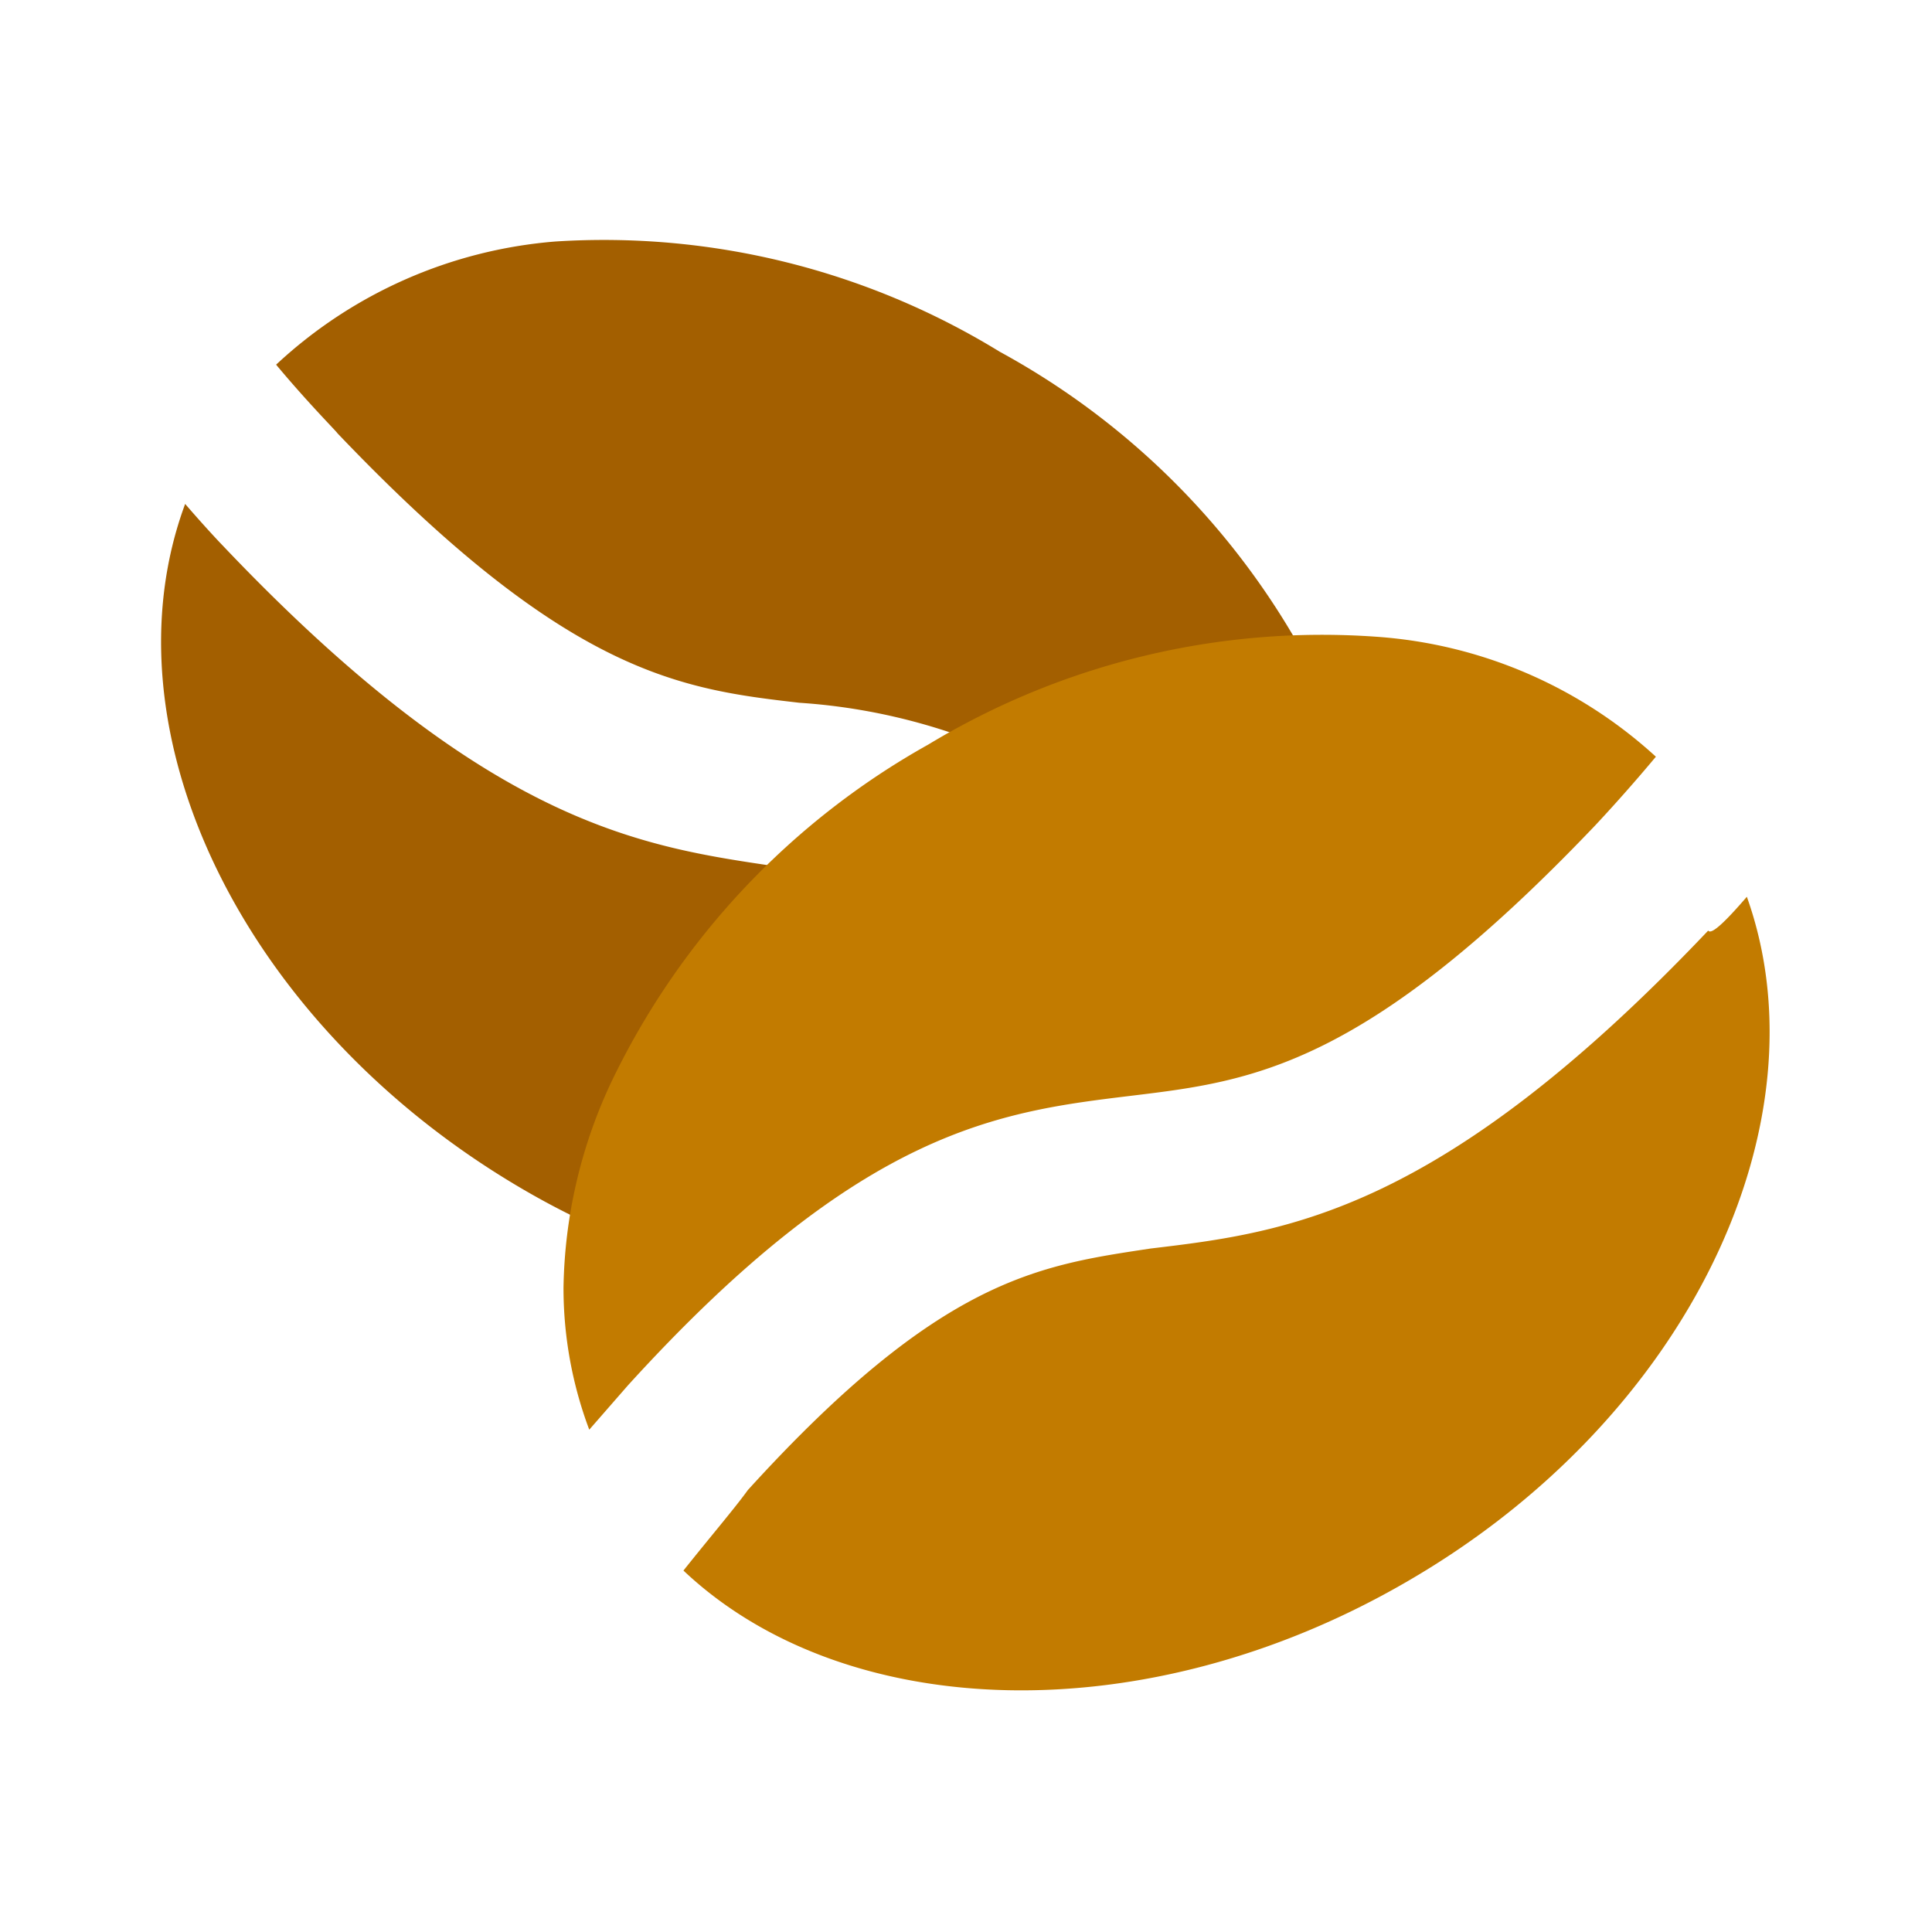 <!DOCTYPE svg PUBLIC "-//W3C//DTD SVG 1.1//EN" "http://www.w3.org/Graphics/SVG/1.1/DTD/svg11.dtd">
<!-- Uploaded to: SVG Repo, www.svgrepo.com, Transformed by: SVG Repo Mixer Tools -->
<svg fill="#000000" width="800px" height="800px" viewBox="0 0 24 24" id="coffee-beans-left-1" data-name="Flat Color" xmlns="http://www.w3.org/2000/svg" class="icon flat-color">
<g id="SVGRepo_bgCarrier" stroke-width="0"/>
<g id="SVGRepo_tracerCarrier" stroke-linecap="round" stroke-linejoin="round"/>
<g id="SVGRepo_iconCarrier">
<path id="secondary" d="M2.3,6.26c.25.29.44.49.46.51,3.34,3.52,5.25,3.75,6.93,4a9.2,9.2,0,0,1,1.17.19,8.19,8.19,0,0,0-2.37,2.95A5.53,5.53,0,0,0,8,15.49a9.88,9.88,0,0,1-1.51-.72C3,12.73,1.26,9.07,2.3,6.26ZM3.43,4.53c.4.48.76.84.76.85,2.86,3,4.26,3.18,5.74,3.35A7.45,7.45,0,0,1,13,9.62a8.42,8.42,0,0,1,3.35-.74h.2c0-.11-.08-.21-.13-.32a9.51,9.51,0,0,0-4-4.19A9.4,9.4,0,0,0,6.9,3,5.76,5.76,0,0,0,3.43,4.53Z" style="fill: #a35f00;"/>
<path id="primary" d="M21.7,11.14c1,2.8-.71,6.47-4.21,8.5-3.26,1.9-7,1.76-9-.13.31-.39.65-.79.8-1,2.4-2.64,3.62-2.79,5-3,1.68-.2,3.59-.43,6.93-3.95C21.26,11.62,21.45,11.43,21.7,11.14ZM7.8,17.21c2.91-3.2,4.62-3.4,6.27-3.6,1.48-.18,2.88-.35,5.74-3.35,0,0,.36-.38.76-.86A5.73,5.73,0,0,0,17.1,7.91a9.46,9.46,0,0,0-5.57,1.34,9.51,9.51,0,0,0-3.94,4.2A6.21,6.21,0,0,0,7,16a5,5,0,0,0,.32,1.76Z" style="fill: #c27b00;"/>
</g>
</svg>